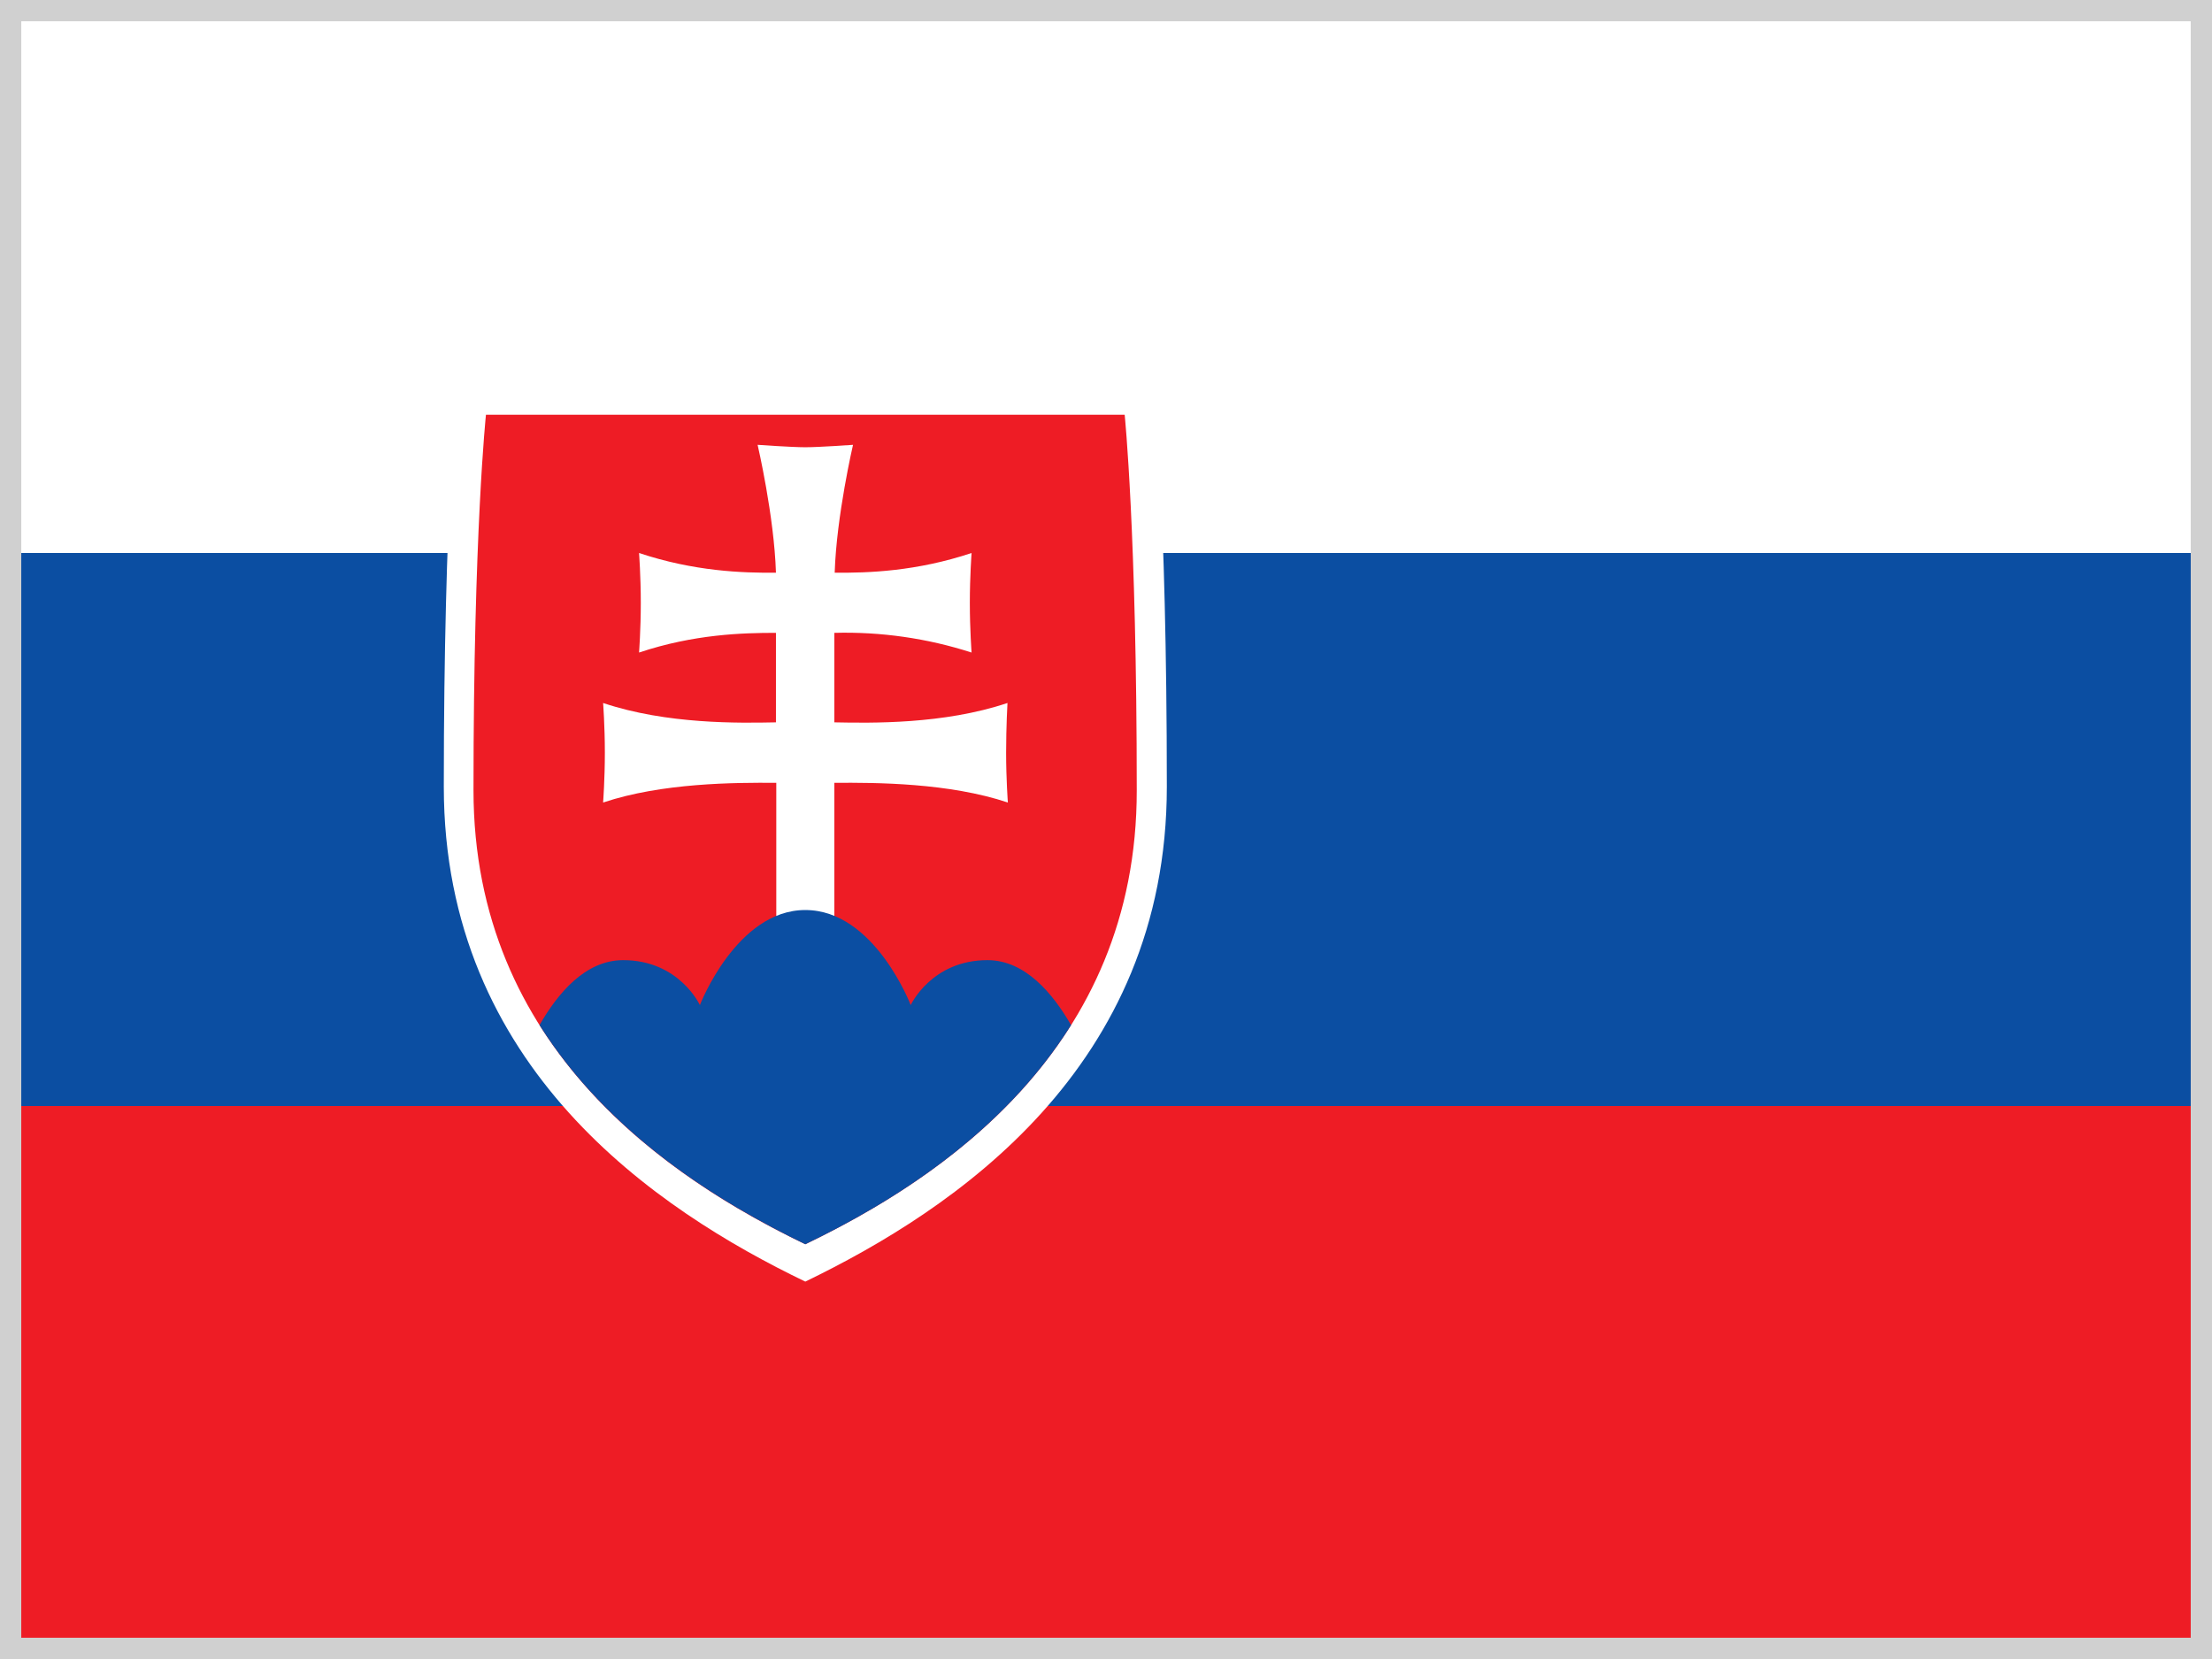 <svg width="52" height="39" viewBox="0 0 52 39" fill="none" xmlns="http://www.w3.org/2000/svg">
<rect x="0" y="0" width="52" height="39" fill="#333333" stroke="none"/>
<g clip-path="url(#clip0_608_13382)">
<path d="M0 0H52V39H0V0Z" fill="#EE1C25"/>
<path d="M0 0H52V26H0V0Z" fill="#0B4EA2"/>
<path d="M0 0H52V13H0V0Z" fill="white"/>
<path d="M18.931 30.128C15.438 28.446 10.433 25.099 10.433 18.493C10.433 11.879 10.758 8.873 10.758 8.873H27.113C27.113 8.873 27.43 11.879 27.43 18.493C27.43 25.107 22.425 28.438 18.931 30.128Z" fill="white"/>
<path d="M18.931 29.25C15.722 27.706 11.131 24.635 11.131 18.574C11.131 12.512 11.424 9.75 11.424 9.75H26.439C26.439 9.75 26.723 12.512 26.723 18.574C26.731 24.643 22.141 27.706 18.931 29.25Z" fill="#EE1C25"/>
<path d="M19.614 16.981C20.483 16.998 22.181 17.03 23.684 16.526C23.684 16.526 23.652 17.071 23.652 17.696C23.652 18.322 23.693 18.866 23.693 18.866C22.311 18.403 20.597 18.395 19.614 18.403V21.751H18.249V18.403C17.274 18.395 15.559 18.403 14.178 18.866C14.178 18.866 14.219 18.322 14.219 17.696C14.219 17.063 14.178 16.526 14.178 16.526C15.681 17.03 17.38 16.998 18.241 16.981V14.877C17.453 14.877 16.315 14.909 15.023 15.34C15.023 15.34 15.064 14.804 15.064 14.17C15.064 13.544 15.023 13 15.023 13C16.315 13.431 17.453 13.471 18.241 13.463C18.2 12.131 17.81 10.457 17.81 10.457C17.81 10.457 18.614 10.514 18.931 10.514C19.256 10.514 20.053 10.457 20.053 10.457C20.053 10.457 19.663 12.131 19.622 13.463C20.41 13.471 21.548 13.431 22.84 13C22.84 13 22.799 13.544 22.799 14.17C22.799 14.804 22.84 15.34 22.84 15.34C21.798 15.004 20.707 14.848 19.614 14.877V16.989V16.981Z" fill="white"/>
<path d="M18.931 21.393C17.314 21.393 16.453 23.627 16.453 23.627C16.453 23.627 15.966 22.571 14.649 22.571C13.756 22.571 13.106 23.359 12.683 24.098C14.308 26.674 16.9 28.266 18.931 29.25C20.962 28.274 23.562 26.674 25.179 24.098C24.757 23.367 24.107 22.571 23.213 22.571C21.897 22.571 21.409 23.627 21.409 23.627C21.409 23.627 20.556 21.393 18.931 21.393Z" fill="#0B4EA2"/>
</g>
<rect x="0.25" y="0.25" width="51.5" height="38.5" stroke="#D0D0D0" stroke-width="0.5"/>
<defs>
<clipPath id="clip0_608_13382">
<rect width="52" height="39" fill="white"/>
</clipPath>
</defs>
</svg>
